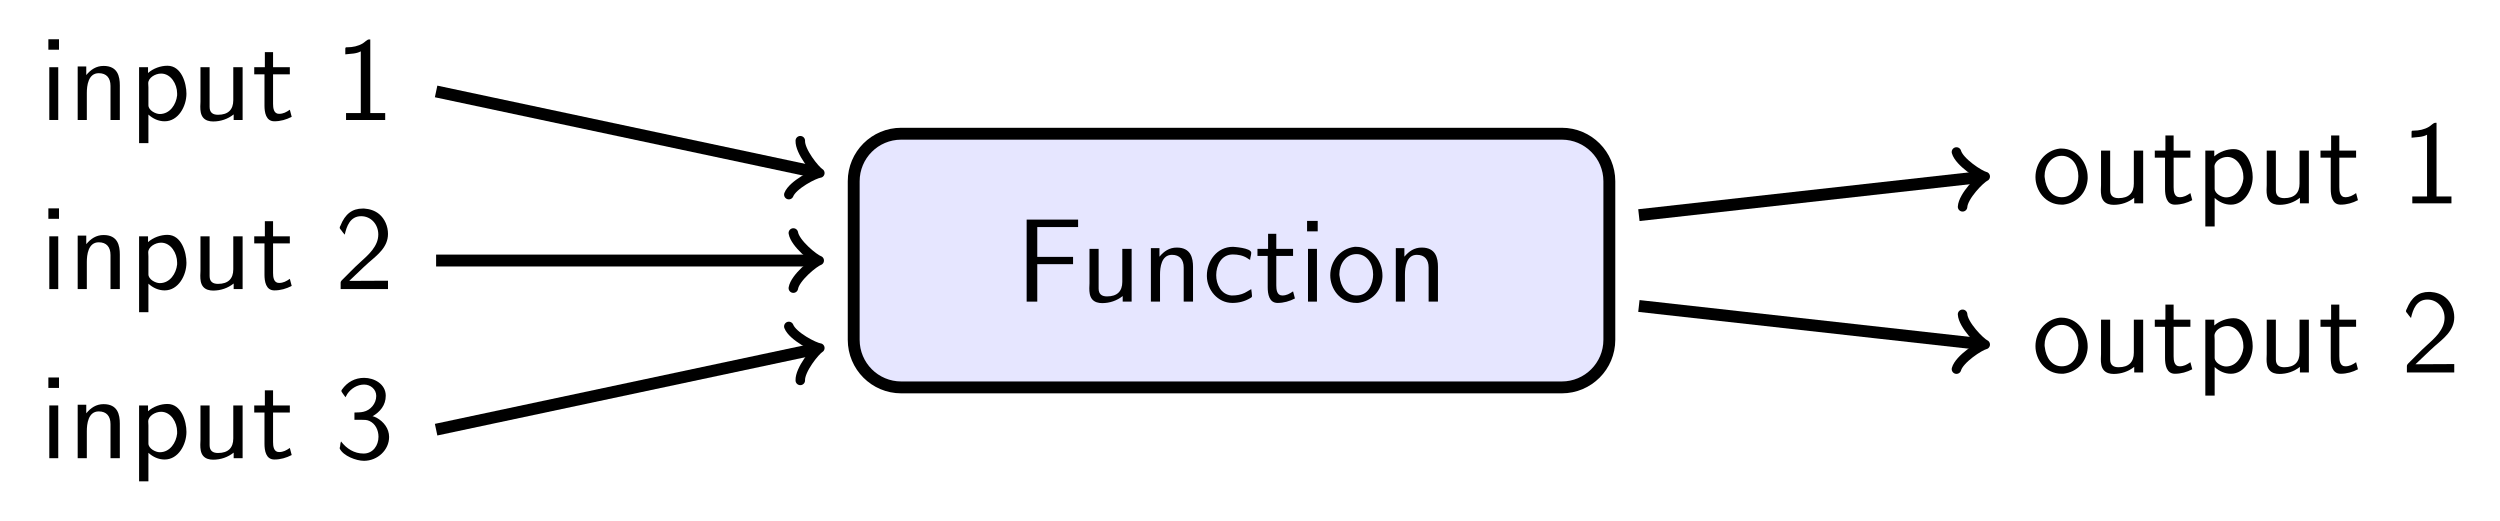 <?xml version="1.0" encoding="UTF-8"?>
<svg xmlns="http://www.w3.org/2000/svg" xmlns:xlink="http://www.w3.org/1999/xlink" width="209.531" height="43.675" viewBox="0 0 209.531 43.675">
<defs>
<g>
<g id="glyph-0-0">
<path d="M 0.938 -6.891 L 0.938 -0.016 L 1.828 -0.016 L 1.828 -3.156 L 4.828 -3.156 L 4.828 -3.766 L 1.828 -3.766 L 1.828 -6.266 L 5.25 -6.266 L 5.25 -6.891 Z M 0.938 -6.891 "/>
</g>
<g id="glyph-0-1">
<path d="M 0.812 -4.438 L 0.812 -1.547 C 0.812 -1.422 0.797 -1.281 0.797 -1.141 C 0.797 -0.812 0.828 -0.469 1.031 -0.219 C 1.234 0.031 1.562 0.109 1.875 0.109 C 2.5 0.109 3.109 -0.094 3.594 -0.484 L 3.594 -0.016 L 4.344 -0.016 L 4.344 -4.438 L 3.562 -4.438 L 3.562 -1.672 C 3.562 -0.891 3.141 -0.453 2.281 -0.453 C 1.859 -0.453 1.578 -0.625 1.578 -1.109 L 1.578 -4.438 Z M 0.812 -4.438 "/>
</g>
<g id="glyph-0-2">
<path d="M 1.531 -3.781 L 1.531 -4.5 L 0.812 -4.5 L 0.812 -0.016 L 1.578 -0.016 L 1.578 -2.281 C 1.578 -2.875 1.688 -3.938 2.578 -3.938 C 3.234 -3.938 3.562 -3.531 3.562 -2.875 C 3.562 -2.75 3.562 -2.625 3.562 -2.516 L 3.562 -0.016 L 4.344 -0.016 L 4.344 -2.375 C 4.344 -2.547 4.344 -2.734 4.344 -2.922 C 4.344 -3.656 4.172 -4.547 2.984 -4.547 C 2.359 -4.547 1.906 -4.234 1.531 -3.781 Z M 1.531 -3.781 "/>
</g>
<g id="glyph-0-3">
<path d="M 4.078 -1.062 C 3.891 -0.969 3.719 -0.844 3.531 -0.75 C 3.219 -0.594 2.844 -0.531 2.5 -0.531 L 2.406 -0.531 C 1.531 -0.625 1.141 -1.469 1.141 -2.234 C 1.141 -3.047 1.562 -3.969 2.531 -3.969 C 2.953 -3.969 3.391 -3.891 3.75 -3.656 C 3.828 -3.609 3.891 -3.547 3.984 -3.516 C 3.984 -3.703 4.078 -3.906 4.078 -4.109 C 4.078 -4.531 2.531 -4.609 2.547 -4.609 C 1.188 -4.609 0.359 -3.406 0.359 -2.203 L 0.359 -2.141 C 0.375 -1 1.266 0.094 2.5 0.094 C 3.031 0.094 3.531 -0.031 4 -0.312 C 4.062 -0.359 4.141 -0.375 4.141 -0.484 C 4.141 -0.672 4.094 -0.875 4.078 -1.062 Z M 4.078 -1.062 "/>
</g>
<g id="glyph-0-4">
<path d="M 1.062 -5.703 L 1.062 -4.438 L 0.172 -4.438 L 0.172 -3.844 L 1.031 -3.844 L 1.031 -1.219 C 1.031 -0.672 1.141 0.094 1.859 0.094 C 2.375 0.094 2.859 -0.047 3.312 -0.281 L 3.156 -0.875 C 2.859 -0.672 2.609 -0.531 2.25 -0.531 C 1.797 -0.531 1.75 -1.031 1.75 -1.375 L 1.75 -3.844 L 3.156 -3.844 L 3.156 -4.438 L 1.75 -4.438 L 1.75 -5.703 Z M 1.062 -5.703 "/>
</g>
<g id="glyph-0-5">
<path d="M 0.812 -4.438 L 0.812 -0.016 L 1.562 -0.016 L 1.562 -4.438 Z M 0.734 -6.781 L 0.734 -5.906 L 1.625 -5.906 L 1.625 -6.781 Z M 0.734 -6.781 "/>
</g>
<g id="glyph-0-6">
<path d="M 2.344 -4.609 C 1.094 -4.453 0.297 -3.375 0.297 -2.219 C 0.297 -1.109 1.109 0.094 2.5 0.094 L 2.625 0.094 C 3.844 -0.047 4.609 -0.969 4.672 -2.078 L 4.672 -2.219 C 4.672 -3.375 3.812 -4.609 2.469 -4.609 Z M 1.078 -2.141 C 1.062 -2.203 1.062 -2.266 1.062 -2.328 C 1.062 -3.156 1.594 -4 2.5 -4 C 3.375 -4 3.891 -3.188 3.891 -2.297 C 3.891 -1.531 3.531 -0.531 2.5 -0.531 C 1.672 -0.531 1.172 -1.25 1.078 -2.141 Z M 1.078 -2.141 "/>
</g>
<g id="glyph-0-7">
<path d="M 1.562 -3.953 L 1.562 -4.438 L 0.812 -4.438 L 0.812 1.922 L 1.594 1.922 L 1.594 -0.469 C 1.969 -0.125 2.438 0.094 2.953 0.094 C 4.109 0.094 4.781 -1.172 4.781 -2.219 C 4.781 -3.078 4.375 -4.562 3.188 -4.562 C 2.625 -4.562 2 -4.344 1.562 -3.953 Z M 4 -2.078 C 3.922 -1.328 3.406 -0.516 2.547 -0.516 C 2.188 -0.516 1.594 -0.828 1.594 -1.25 L 1.594 -2.75 C 1.594 -2.859 1.578 -2.984 1.578 -3.094 C 1.578 -3.547 2.156 -3.906 2.656 -3.906 C 3.484 -3.906 4 -3.016 4 -2.25 C 4 -2.188 4 -2.141 4 -2.078 Z M 4 -2.078 "/>
</g>
<g id="glyph-0-8">
<path d="M 0.844 -4.578 C 1 -5.281 1.297 -6.125 2.219 -6.125 C 3.047 -6.125 3.656 -5.438 3.656 -4.594 C 3.656 -3.594 2.812 -2.875 2.141 -2.266 C 1.875 -2.031 1.625 -1.781 1.359 -1.516 L 0.594 -0.75 C 0.531 -0.672 0.5 -0.641 0.5 -0.531 L 0.5 -0.016 L 4.469 -0.016 L 4.469 -0.719 L 1.219 -0.703 C 1.766 -1.203 2.266 -1.719 2.828 -2.219 C 3.562 -2.859 4.469 -3.516 4.469 -4.641 C 4.469 -5.266 4.203 -5.906 3.734 -6.297 C 3.375 -6.594 2.938 -6.734 2.469 -6.766 L 2.359 -6.766 C 1.469 -6.766 0.875 -6.312 0.484 -5.328 C 0.453 -5.281 0.422 -5.219 0.422 -5.156 L 0.422 -5.141 C 0.438 -5.062 0.516 -5 0.547 -4.953 C 0.641 -4.828 0.734 -4.688 0.844 -4.578 Z M 0.844 -4.578 "/>
</g>
<g id="glyph-0-9">
<path d="M 0.891 -5.516 C 1.344 -5.578 1.781 -5.547 2.188 -5.766 L 2.188 -0.594 L 0.953 -0.594 L 0.953 -0.016 L 4.234 -0.016 L 4.234 -0.594 L 2.984 -0.594 L 2.984 -6.766 L 2.875 -6.766 C 2.719 -6.766 2.516 -6.531 2.359 -6.438 C 1.969 -6.203 1.5 -6.109 1.062 -6.109 L 1 -6.109 C 0.922 -6.109 0.891 -6.078 0.891 -5.984 Z M 0.891 -5.516 "/>
</g>
<g id="glyph-0-10">
<path d="M 0.906 -5.125 C 0.969 -5.219 1 -5.312 1.062 -5.406 C 1.375 -5.859 1.891 -6.188 2.469 -6.188 C 3 -6.188 3.484 -5.797 3.484 -5.234 C 3.484 -4.594 3 -4.031 2.406 -3.906 C 2.156 -3.844 1.891 -3.859 1.656 -3.844 L 1.656 -3.234 L 2.25 -3.234 C 2.484 -3.234 2.703 -3.234 2.906 -3.141 C 3.422 -2.906 3.672 -2.359 3.672 -1.812 C 3.672 -1.094 3.219 -0.406 2.422 -0.406 C 1.641 -0.406 1 -0.812 0.531 -1.422 C 0.516 -1.375 0.5 -1.312 0.484 -1.25 L 0.453 -1 C 0.438 -0.953 0.422 -0.906 0.422 -0.859 L 0.422 -0.828 C 0.719 -0.203 1.812 0.203 2.453 0.203 C 3.594 0.203 4.562 -0.703 4.562 -1.797 C 4.562 -2.5 4.109 -3.078 3.516 -3.406 C 3.406 -3.453 3.297 -3.516 3.172 -3.531 C 3.797 -3.891 4.281 -4.453 4.281 -5.25 C 4.281 -6.234 3.312 -6.75 2.469 -6.75 C 1.703 -6.75 1.062 -6.406 0.609 -5.766 C 0.594 -5.734 0.562 -5.703 0.562 -5.656 C 0.562 -5.562 0.797 -5.297 0.906 -5.125 Z M 0.906 -5.125 "/>
</g>
</g>
<clipPath id="clip-0">
<path clip-rule="nonzero" d="M 57 0 L 149 0 L 149 43.676 L 57 43.676 Z M 57 0 "/>
</clipPath>
<clipPath id="clip-1">
<path clip-rule="nonzero" d="M 22 15 L 83 15 L 83 43.676 L 22 43.676 Z M 22 15 "/>
</clipPath>
</defs>
<path fill-rule="nonzero" fill="rgb(89.999%, 89.999%, 100%)" fill-opacity="1" d="M 130.898 11.207 L 75.535 11.207 C 73.332 11.207 71.551 12.992 71.551 15.191 L 71.551 28.48 C 71.551 30.684 73.332 32.469 75.535 32.469 L 130.898 32.469 C 133.098 32.469 134.883 30.684 134.883 28.48 L 134.883 15.191 C 134.883 12.992 133.098 11.207 130.898 11.207 Z M 130.898 11.207 "/>
<g clip-path="url(#clip-0)">
<path fill="none" stroke-width="0.996" stroke-linecap="butt" stroke-linejoin="miter" stroke="rgb(0%, 0%, 0%)" stroke-opacity="1" stroke-miterlimit="10" d="M 27.682 10.63 L -27.681 10.63 C -29.884 10.63 -31.665 8.845 -31.665 6.646 L -31.665 -6.643 C -31.665 -8.847 -29.884 -10.632 -27.681 -10.632 L 27.682 -10.632 C 29.882 -10.632 31.667 -8.847 31.667 -6.643 L 31.667 6.646 C 31.667 8.845 29.882 10.63 27.682 10.63 Z M 27.682 10.63 " transform="matrix(1, 0, 0, -1, 103.216, 21.837)"/>
</g>
<g fill="rgb(0%, 0%, 0%)" fill-opacity="1">
<use xlink:href="#glyph-0-0" x="85.108" y="25.296"/>
</g>
<g fill="rgb(0%, 0%, 0%)" fill-opacity="1">
<use xlink:href="#glyph-0-1" x="90.501" y="25.296"/>
<use xlink:href="#glyph-0-2" x="95.646" y="25.296"/>
<use xlink:href="#glyph-0-3" x="100.792" y="25.296"/>
<use xlink:href="#glyph-0-4" x="105.219" y="25.296"/>
<use xlink:href="#glyph-0-5" x="108.815" y="25.296"/>
<use xlink:href="#glyph-0-6" x="111.194" y="25.296"/>
<use xlink:href="#glyph-0-2" x="116.174" y="25.296"/>
</g>
<g fill="rgb(0%, 0%, 0%)" fill-opacity="1">
<use xlink:href="#glyph-0-5" x="3.32" y="24.245"/>
<use xlink:href="#glyph-0-2" x="5.699" y="24.245"/>
<use xlink:href="#glyph-0-7" x="10.845" y="24.245"/>
<use xlink:href="#glyph-0-1" x="15.99" y="24.245"/>
<use xlink:href="#glyph-0-4" x="21.136" y="24.245"/>
</g>
<g fill="rgb(0%, 0%, 0%)" fill-opacity="1">
<use xlink:href="#glyph-0-8" x="28.05" y="24.245"/>
</g>
<g fill="rgb(0%, 0%, 0%)" fill-opacity="1">
<use xlink:href="#glyph-0-5" x="3.32" y="10.072"/>
<use xlink:href="#glyph-0-2" x="5.699" y="10.072"/>
<use xlink:href="#glyph-0-7" x="10.845" y="10.072"/>
<use xlink:href="#glyph-0-1" x="15.99" y="10.072"/>
<use xlink:href="#glyph-0-4" x="21.136" y="10.072"/>
</g>
<g fill="rgb(0%, 0%, 0%)" fill-opacity="1">
<use xlink:href="#glyph-0-9" x="28.05" y="10.072"/>
</g>
<g fill="rgb(0%, 0%, 0%)" fill-opacity="1">
<use xlink:href="#glyph-0-5" x="3.32" y="38.419"/>
<use xlink:href="#glyph-0-2" x="5.699" y="38.419"/>
<use xlink:href="#glyph-0-7" x="10.845" y="38.419"/>
<use xlink:href="#glyph-0-1" x="15.99" y="38.419"/>
<use xlink:href="#glyph-0-4" x="21.136" y="38.419"/>
</g>
<g fill="rgb(0%, 0%, 0%)" fill-opacity="1">
<use xlink:href="#glyph-0-10" x="28.05" y="38.419"/>
</g>
<g fill="rgb(0%, 0%, 0%)" fill-opacity="1">
<use xlink:href="#glyph-0-6" x="170.3" y="17.059"/>
<use xlink:href="#glyph-0-1" x="175.28" y="17.059"/>
<use xlink:href="#glyph-0-4" x="180.426" y="17.059"/>
<use xlink:href="#glyph-0-7" x="184.022" y="17.059"/>
<use xlink:href="#glyph-0-1" x="189.168" y="17.059"/>
<use xlink:href="#glyph-0-4" x="194.314" y="17.059"/>
</g>
<g fill="rgb(0%, 0%, 0%)" fill-opacity="1">
<use xlink:href="#glyph-0-9" x="201.228" y="17.059"/>
</g>
<g fill="rgb(0%, 0%, 0%)" fill-opacity="1">
<use xlink:href="#glyph-0-6" x="170.3" y="31.232"/>
<use xlink:href="#glyph-0-1" x="175.28" y="31.232"/>
<use xlink:href="#glyph-0-4" x="180.426" y="31.232"/>
<use xlink:href="#glyph-0-7" x="184.022" y="31.232"/>
<use xlink:href="#glyph-0-1" x="189.168" y="31.232"/>
<use xlink:href="#glyph-0-4" x="194.314" y="31.232"/>
</g>
<g fill="rgb(0%, 0%, 0%)" fill-opacity="1">
<use xlink:href="#glyph-0-8" x="201.228" y="31.232"/>
</g>
<path fill="none" stroke-width="0.996" stroke-linecap="butt" stroke-linejoin="miter" stroke="rgb(0%, 0%, 0%)" stroke-opacity="1" stroke-miterlimit="10" d="M -66.665 14.173 L -34.927 7.423 " transform="matrix(1, 0, 0, -1, 103.216, 21.837)"/>
<path fill="none" stroke-width="0.797" stroke-linecap="round" stroke-linejoin="round" stroke="rgb(0%, 0%, 0%)" stroke-opacity="1" stroke-miterlimit="10" d="M -1.733 2.311 C -1.589 1.443 0.002 0.144 0.432 0 C -0.001 -0.144 -1.59 -1.444 -1.733 -2.309 " transform="matrix(0.978, 0.208, 0.208, -0.978, 68.289, 14.414)"/>
<path fill="none" stroke-width="0.996" stroke-linecap="butt" stroke-linejoin="miter" stroke="rgb(0%, 0%, 0%)" stroke-opacity="1" stroke-miterlimit="10" d="M -66.665 0.001 L -34.989 0.001 " transform="matrix(1, 0, 0, -1, 103.216, 21.837)"/>
<path fill="none" stroke-width="0.797" stroke-linecap="round" stroke-linejoin="round" stroke="rgb(0%, 0%, 0%)" stroke-opacity="1" stroke-miterlimit="10" d="M -1.735 2.31 C -1.59 1.446 -0 0.146 0.433 0.001 C -0 -0.143 -1.59 -1.444 -1.735 -2.311 " transform="matrix(1, 0, 0, -1, 68.227, 21.837)"/>
<g clip-path="url(#clip-1)">
<path fill="none" stroke-width="0.996" stroke-linecap="butt" stroke-linejoin="miter" stroke="rgb(0%, 0%, 0%)" stroke-opacity="1" stroke-miterlimit="10" d="M -66.665 -14.175 L -34.927 -7.425 " transform="matrix(1, 0, 0, -1, 103.216, 21.837)"/>
</g>
<path fill="none" stroke-width="0.797" stroke-linecap="round" stroke-linejoin="round" stroke="rgb(0%, 0%, 0%)" stroke-opacity="1" stroke-miterlimit="10" d="M -1.733 2.311 C -1.589 1.446 -0.001 0.146 0.432 0.002 C 0.001 -0.146 -1.589 -1.445 -1.734 -2.313 " transform="matrix(0.978, -0.208, -0.208, -0.978, 68.289, 29.26)"/>
<path fill="none" stroke-width="0.996" stroke-linecap="butt" stroke-linejoin="miter" stroke="rgb(0%, 0%, 0%)" stroke-opacity="1" stroke-miterlimit="10" d="M 34.143 3.806 L 62.737 6.993 " transform="matrix(1, 0, 0, -1, 103.216, 21.837)"/>
<path fill="none" stroke-width="0.797" stroke-linecap="round" stroke-linejoin="round" stroke="rgb(0%, 0%, 0%)" stroke-opacity="1" stroke-miterlimit="10" d="M -1.733 2.311 C -1.589 1.446 -0.001 0.144 0.435 0.001 C -0.002 -0.143 -1.589 -1.443 -1.733 -2.312 " transform="matrix(0.994, -0.111, -0.111, -0.994, 165.954, 14.843)"/>
<path fill="none" stroke-width="0.996" stroke-linecap="butt" stroke-linejoin="miter" stroke="rgb(0%, 0%, 0%)" stroke-opacity="1" stroke-miterlimit="10" d="M 34.143 -3.808 L 62.737 -6.995 " transform="matrix(1, 0, 0, -1, 103.216, 21.837)"/>
<path fill="none" stroke-width="0.797" stroke-linecap="round" stroke-linejoin="round" stroke="rgb(0%, 0%, 0%)" stroke-opacity="1" stroke-miterlimit="10" d="M -1.733 2.31 C -1.589 1.446 -0.002 0.145 0.435 0.001 C -0.001 -0.146 -1.59 -1.443 -1.732 -2.312 " transform="matrix(0.994, 0.111, 0.111, -0.994, 165.954, 28.831)"/>
</svg>
